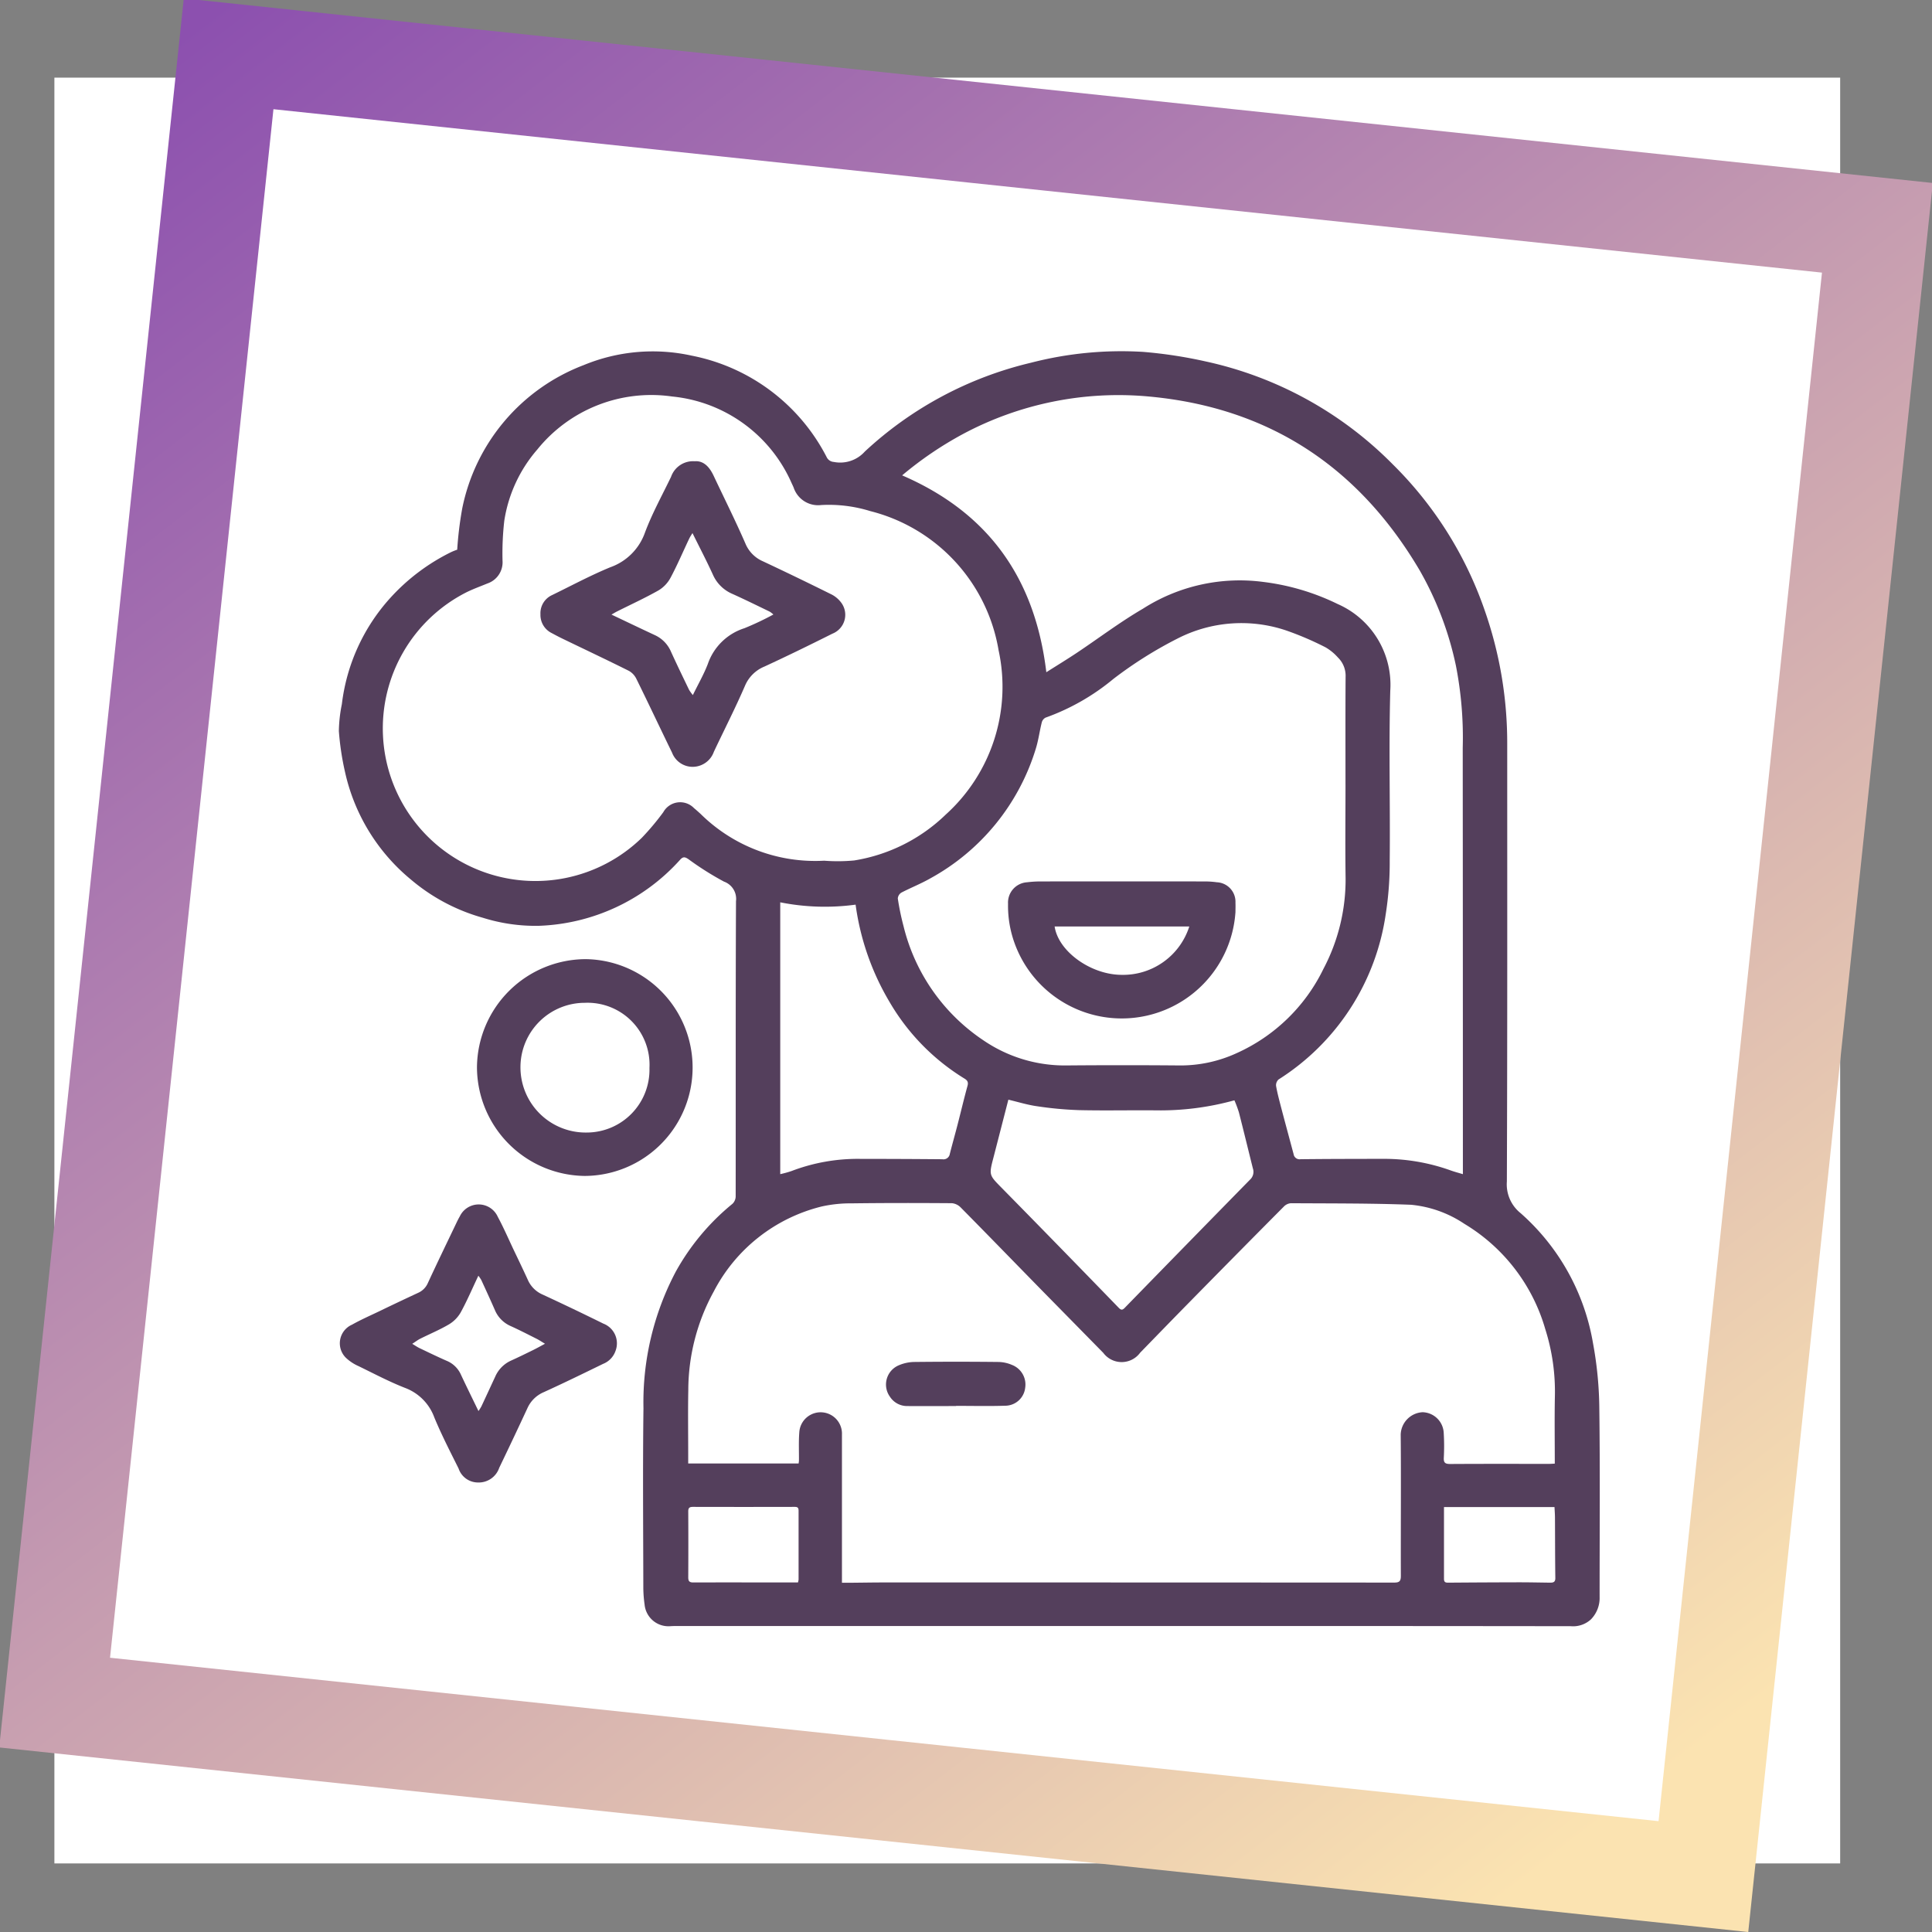 <svg xmlns="http://www.w3.org/2000/svg" xmlns:xlink="http://www.w3.org/1999/xlink" width="124.417" height="124.418" viewBox="0 0 124.417 124.418">
  <rect x="0" y="0" width="124.417" height="124.418" fill="#808080" stroke="none"/>
  <defs>
    <clipPath id="clip-path">
      <rect id="Rectángulo_379046" data-name="Rectángulo 379046" width="115" height="115" transform="translate(389.246 2670.246)" fill="#fff" stroke="#707070" stroke-width="1"/>
    </clipPath>
    <linearGradient id="linear-gradient" x1="0.989" y1="1.001" x2="0.081" y2="0.049" gradientUnits="objectBoundingBox">
      <stop offset="0" stop-color="#8c50af"/>
      <stop offset="1" stop-color="#fbe3b1"/>
    </linearGradient>
    <clipPath id="clip-path-2">
      <rect id="Rectángulo_379482" data-name="Rectángulo 379482" width="86" height="86" transform="translate(409.27 1416.362)" fill="#543f5c"/>
    </clipPath>
    <clipPath id="clip-path-3">
      <rect id="Rectángulo_379730" data-name="Rectángulo 379730" width="81.208" height="82.116" fill="#543f5c"/>
    </clipPath>
  </defs>
  <g id="Grupo_1075356" data-name="Grupo 1075356" transform="translate(-1307.227 9590.363)">
    <g id="Enmascarar_grupo_1074672" data-name="Enmascarar grupo 1074672" transform="translate(921.484 -12255.608)" clip-path="url(#clip-path)">
      <rect id="Imagen_30" data-name="Imagen 30" width="128.611" height="124.518" transform="translate(382.686 2667.283)" fill="#fff"/>
    </g>
    <path id="Sustracción_179" data-name="Sustracción 179" d="M113.2,113.2H0V0H113.2V113.2ZM6.49,6.49V106.714H106.713V6.49Z" transform="matrix(-0.995, -0.105, 0.105, -0.995, 1419.811, -9465.945)" fill="url(#linear-gradient)"/>
    <g id="Enmascarar_grupo_1074729" data-name="Enmascarar grupo 1074729" transform="translate(916.73 -10986.362)" clip-path="url(#clip-path-2)">
      <g id="Grupo_1075349" data-name="Grupo 1075349" transform="translate(412.312 1418.612)">
        <g id="Grupo_1075348" data-name="Grupo 1075348" clip-path="url(#clip-path-3)">
          <path id="Trazado_642852" data-name="Trazado 642852" d="M7.628,12.786a23.346,23.346,0,0,1,.323-2.653A12.518,12.518,0,0,1,15.772.9,11.632,11.632,0,0,1,22.726.289a12.463,12.463,0,0,1,8.7,6.546.546.546,0,0,0,.452.3,2.126,2.126,0,0,0,2-.669A23.72,23.72,0,0,1,44.574.747a23.254,23.254,0,0,1,7.218-.7,29.368,29.368,0,0,1,4.031.615A24.125,24.125,0,0,1,67.872,7.285a24.389,24.389,0,0,1,5.909,9.364,25.824,25.824,0,0,1,1.466,8.658c0,9.388.013,18.776-.023,28.163a2.378,2.378,0,0,0,.888,2.044,14.366,14.366,0,0,1,4.658,8.364,24.147,24.147,0,0,1,.408,4.219c.053,4.04.018,8.082.019,12.123a1.969,1.969,0,0,1-.56,1.453,1.7,1.7,0,0,1-1.3.438Q71.067,82.1,62.793,82.1H22.184c-.285,0-.571-.008-.855.012a1.543,1.543,0,0,1-1.634-1.4,8.035,8.035,0,0,1-.081-1.039c-.006-3.867-.041-7.734.009-11.6A18.013,18.013,0,0,1,21.7,59.285a15.017,15.017,0,0,1,3.653-4.374.675.675,0,0,0,.208-.466c.008-6.341-.008-12.683.021-19.024a1.179,1.179,0,0,0-.772-1.259,19.231,19.231,0,0,1-2.29-1.445c-.234-.16-.357-.168-.546.046A12.827,12.827,0,0,1,12.9,37.007a11.3,11.3,0,0,1-3.621-.518,12.255,12.255,0,0,1-4.624-2.454A12.455,12.455,0,0,1,.407,27.116a17.688,17.688,0,0,1-.4-2.649A9.332,9.332,0,0,1,.2,22.734,12.371,12.371,0,0,1,3.312,15.9a13.067,13.067,0,0,1,3.929-2.96,3.821,3.821,0,0,1,.386-.153M78.31,71.633c0-1.463-.021-2.879.006-4.295a13.293,13.293,0,0,0-.621-4.367A11.672,11.672,0,0,0,72.489,56.2a7.42,7.42,0,0,0-3.431-1.228c-2.574-.1-5.153-.082-7.73-.1a.7.7,0,0,0-.45.2q-3.07,3.09-6.123,6.2c-1.053,1.071-2.1,2.151-3.146,3.226a1.476,1.476,0,0,1-2.374.012q-1.944-1.98-3.889-3.958c-1.763-1.8-3.517-3.61-5.287-5.4a.917.917,0,0,0-.567-.281c-2.156-.016-4.313-.018-6.47.01a8.53,8.53,0,0,0-1.917.2,10.716,10.716,0,0,0-6.951,5.468,13.246,13.246,0,0,0-1.644,6.35c-.027,1.4-.006,2.81-.006,4.215v.519h7.111c.009-.081.021-.141.021-.2.005-.6-.024-1.2.021-1.789a1.375,1.375,0,1,1,2.748.134q0,4.532,0,9.064v.471c.223,0,.394,0,.564,0,.768-.007,1.537-.02,2.305-.02q16.343,0,32.686.009c.334,0,.438-.078.437-.43-.011-3.034.019-6.068-.01-9.1a1.488,1.488,0,0,1,1.407-1.441,1.4,1.4,0,0,1,1.365,1.354,13.9,13.9,0,0,1,.005,1.565c-.021.343.094.416.414.415,2.119-.013,4.239-.007,6.359-.007.109,0,.217-.009.373-.016M31.263,32.815a11.413,11.413,0,0,0,1.928-.016,10.963,10.963,0,0,0,5.895-2.952,11.089,11.089,0,0,0,3.406-10.584A11.144,11.144,0,0,0,34.225,10.3a9,9,0,0,0-3.158-.389,1.659,1.659,0,0,1-1.773-1.126c-.038-.092-.081-.181-.124-.271a9.4,9.4,0,0,0-7.7-5.593,9.43,9.43,0,0,0-8.681,3.41,9.1,9.1,0,0,0-2.13,4.6,18.537,18.537,0,0,0-.112,2.563,1.44,1.44,0,0,1-.976,1.468c-.457.19-.926.357-1.367.577a9.827,9.827,0,1,0,11.313,15.8A16.573,16.573,0,0,0,20.9,29.691a1.24,1.24,0,0,1,1.982-.258c.145.116.281.244.42.368a10.492,10.492,0,0,0,7.963,3.013M36.281,8c5.559,2.4,8.564,6.629,9.285,12.677.665-.421,1.315-.817,1.949-1.239,1.423-.948,2.791-1.988,4.264-2.846a11.577,11.577,0,0,1,7.772-1.728,15.058,15.058,0,0,1,4.775,1.42,5.68,5.68,0,0,1,3.39,5.581c-.1,3.652,0,7.309-.036,10.964a21.4,21.4,0,0,1-.26,3.449,15.161,15.161,0,0,1-6.9,10.626.5.5,0,0,0-.158.416c.078.451.2.9.313,1.34.268,1.018.544,2.034.816,3.052a.387.387,0,0,0,.448.326c1.784-.02,3.569-.021,5.353-.024a12.694,12.694,0,0,1,4.33.752c.249.089.506.155.77.235V51.613q0-13.035-.01-26.069a24.1,24.1,0,0,0-.44-5.294,21.1,21.1,0,0,0-2.332-6.132c-3.939-6.681-9.729-10.5-17.477-11.2A21.243,21.243,0,0,0,40.182,5.346,23.029,23.029,0,0,0,36.281,8M64.832,27.944c0-2.325-.009-4.65.007-6.975a1.638,1.638,0,0,0-.493-1.239,3.23,3.23,0,0,0-.8-.657,19.978,19.978,0,0,0-2.515-1.079,9.011,9.011,0,0,0-7,.506,26.36,26.36,0,0,0-4.148,2.61A14.406,14.406,0,0,1,45.52,23.6a.48.48,0,0,0-.247.31c-.142.563-.213,1.147-.387,1.7A14.269,14.269,0,0,1,38.1,33.95c-.6.343-1.251.6-1.864.917a.489.489,0,0,0-.234.38,16.447,16.447,0,0,0,.369,1.783,12.361,12.361,0,0,0,5.155,7.36A9.286,9.286,0,0,0,46.81,46q3.681-.032,7.363,0a8.651,8.651,0,0,0,3.632-.784,11.4,11.4,0,0,0,5.606-5.434,12.319,12.319,0,0,0,1.428-5.834c-.03-2-.007-4-.006-6.005m-7.149,20.3a17.879,17.879,0,0,1-5.047.649c-1.66-.016-3.322.024-4.981-.015a23.224,23.224,0,0,1-2.7-.252c-.614-.087-1.213-.275-1.834-.421-.318,1.234-.638,2.483-.961,3.731-.3,1.142-.279,1.124.552,1.97q3.771,3.836,7.514,7.7c.151.155.238.16.387.006q4.027-4.133,8.066-8.253a.683.683,0,0,0,.187-.731c-.3-1.2-.592-2.409-.9-3.61a7.582,7.582,0,0,0-.288-.772m-24.4-12.6a14.7,14.7,0,0,1-4.848-.15V53a7.012,7.012,0,0,0,.725-.2,11.947,11.947,0,0,1,4.47-.783q2.621,0,5.243.023a.413.413,0,0,0,.482-.344c.159-.623.334-1.243.495-1.865.217-.84.416-1.686.646-2.522.069-.251-.024-.361-.217-.476a14.115,14.115,0,0,1-4.792-4.9,16.631,16.631,0,0,1-2.2-6.294m37.892,38.8c0,1.574,0,3.1,0,4.626,0,.242.133.244.314.242q2.268-.018,4.536-.023c.657,0,1.313.015,1.97.023.2,0,.354-.017.35-.3-.018-1.293-.015-2.586-.023-3.878,0-.231-.02-.461-.03-.691Zm-41.6,4.846a1.046,1.046,0,0,0,.037-.177c0-1.478,0-2.956,0-4.434,0-.2-.069-.248-.261-.247q-3.269.008-6.538,0c-.222,0-.307.057-.306.292q.012,2.124,0,4.248c0,.239.071.328.318.327,2.24-.007,4.479,0,6.749,0" transform="translate(0 0)" fill="#543f5c"/>
          <path id="Trazado_642853" data-name="Trazado 642853" d="M9.116,202.038a1.317,1.317,0,0,1-1.252-.9c-.541-1.087-1.1-2.17-1.564-3.291a3.2,3.2,0,0,0-1.884-1.9c-1.023-.4-2-.919-2.99-1.4a2.879,2.879,0,0,1-.8-.522,1.308,1.308,0,0,1,.372-2.148c.571-.322,1.174-.585,1.765-.869.826-.4,1.652-.791,2.482-1.177a1.224,1.224,0,0,0,.638-.632c.577-1.25,1.177-2.488,1.771-3.73.091-.19.18-.382.286-.563a1.347,1.347,0,0,1,2.448.023c.382.708.7,1.45,1.047,2.178.3.627.6,1.252.889,1.884a1.832,1.832,0,0,0,.946.943q1.971.912,3.918,1.874a1.36,1.36,0,0,1,.783,1.754,1.38,1.38,0,0,1-.8.837c-1.268.618-2.536,1.238-3.82,1.822a2.018,2.018,0,0,0-1.056,1.036q-.892,1.924-1.813,3.833a1.391,1.391,0,0,1-1.367.948m.029-4.6a3.244,3.244,0,0,0,.189-.3c.3-.64.595-1.282.893-1.922a2.019,2.019,0,0,1,1.025-1.031c.474-.214.94-.443,1.407-.672.238-.117.469-.248.771-.409-.233-.139-.384-.242-.546-.323-.553-.278-1.1-.56-1.667-.817A1.944,1.944,0,0,1,10.2,190.93c-.283-.647-.579-1.289-.874-1.931a2.291,2.291,0,0,0-.188-.276c-.391.824-.726,1.61-1.134,2.356a2.134,2.134,0,0,1-.754.773c-.594.352-1.239.618-1.858.929-.161.08-.3.193-.513.327.2.119.329.21.471.278.581.278,1.16.559,1.749.817a1.72,1.72,0,0,1,.911.881c.36.771.738,1.534,1.136,2.358" transform="translate(-0.147 -129.182)" fill="#543f5c"/>
          <path id="Trazado_642854" data-name="Trazado 642854" d="M29.826,138.143a7.024,7.024,0,0,1,7.018-6.941,6.981,6.981,0,0,1-.075,13.961,7.021,7.021,0,0,1-6.943-7.02m11.108.071a3.993,3.993,0,0,0-4.164-4.2,4.145,4.145,0,0,0-4.143,4.1,4.2,4.2,0,0,0,4.273,4.254,4.046,4.046,0,0,0,4.034-4.155" transform="translate(-20.925 -92.048)" fill="#543f5c"/>
          <path id="Trazado_642855" data-name="Trazado 642855" d="M122.612,220.931c-1.041,0-2.081.008-3.122,0a1.315,1.315,0,0,1-1.136-.6,1.343,1.343,0,0,1,.574-2.027,2.641,2.641,0,0,1,.967-.212q2.732-.03,5.464,0a2.322,2.322,0,0,1,.859.192,1.353,1.353,0,0,1,.846,1.463,1.3,1.3,0,0,1-1.294,1.163c-1.052.035-2.105.009-3.158.009v.013" transform="translate(-82.858 -152.997)" fill="#543f5c"/>
          <path id="Trazado_642856" data-name="Trazado 642856" d="M53.491,23.747c.568-.027.937.387,1.2.953.681,1.447,1.4,2.88,2.037,4.344a2.14,2.14,0,0,0,1.129,1.148q2.184,1.025,4.348,2.1a1.806,1.806,0,0,1,.681.545,1.307,1.307,0,0,1-.553,2.016c-1.449.726-2.906,1.438-4.378,2.118A2.308,2.308,0,0,0,56.7,38.215c-.62,1.433-1.333,2.826-2,4.24a1.455,1.455,0,0,1-1.325.973,1.419,1.419,0,0,1-1.369-.913c-.772-1.582-1.52-3.176-2.3-4.756a1.179,1.179,0,0,0-.483-.513c-1.418-.707-2.85-1.384-4.276-2.073-.234-.113-.463-.235-.692-.358a1.3,1.3,0,0,1-.724-1.213,1.28,1.28,0,0,1,.748-1.233c1.246-.606,2.471-1.267,3.75-1.793a3.657,3.657,0,0,0,2.229-2.224c.462-1.238,1.11-2.408,1.684-3.6a1.5,1.5,0,0,1,1.547-1m5.049,9.871a1.918,1.918,0,0,0-.244-.189c-.8-.386-1.6-.781-2.411-1.146a2.4,2.4,0,0,1-1.254-1.251c-.4-.875-.846-1.728-1.308-2.662-.1.161-.163.257-.212.361-.4.84-.764,1.7-1.2,2.515a2.111,2.111,0,0,1-.77.812c-.871.493-1.784.911-2.679,1.361-.113.057-.221.125-.356.2.972.46,1.886.9,2.8,1.325a2.065,2.065,0,0,1,1.035,1.068c.375.823.77,1.637,1.163,2.452a2.58,2.58,0,0,0,.244.338c.347-.713.71-1.339.965-2.007A3.667,3.667,0,0,1,56.671,34.5a18.611,18.611,0,0,0,1.869-.886" transform="translate(-30.542 -16.659)" fill="#543f5c"/>
          <path id="Trazado_642857" data-name="Trazado 642857" d="M159.071,116.428a7.338,7.338,0,0,1-14.368,1.526,7.06,7.06,0,0,1-.275-2.088,1.31,1.31,0,0,1,1.222-1.385,7.283,7.283,0,0,1,.927-.054q5.259-.005,10.519,0a5.69,5.69,0,0,1,.777.053,1.256,1.256,0,0,1,1.2,1.316c.01.211,0,.422,0,.633m-11.645.9c.241,1.606,2.324,3.1,4.3,3.113a4.478,4.478,0,0,0,4.372-3.113Z" transform="translate(-101.327 -80.277)" fill="#543f5c"/>
        </g>
      </g>
    </g>
  </g>
</svg>
